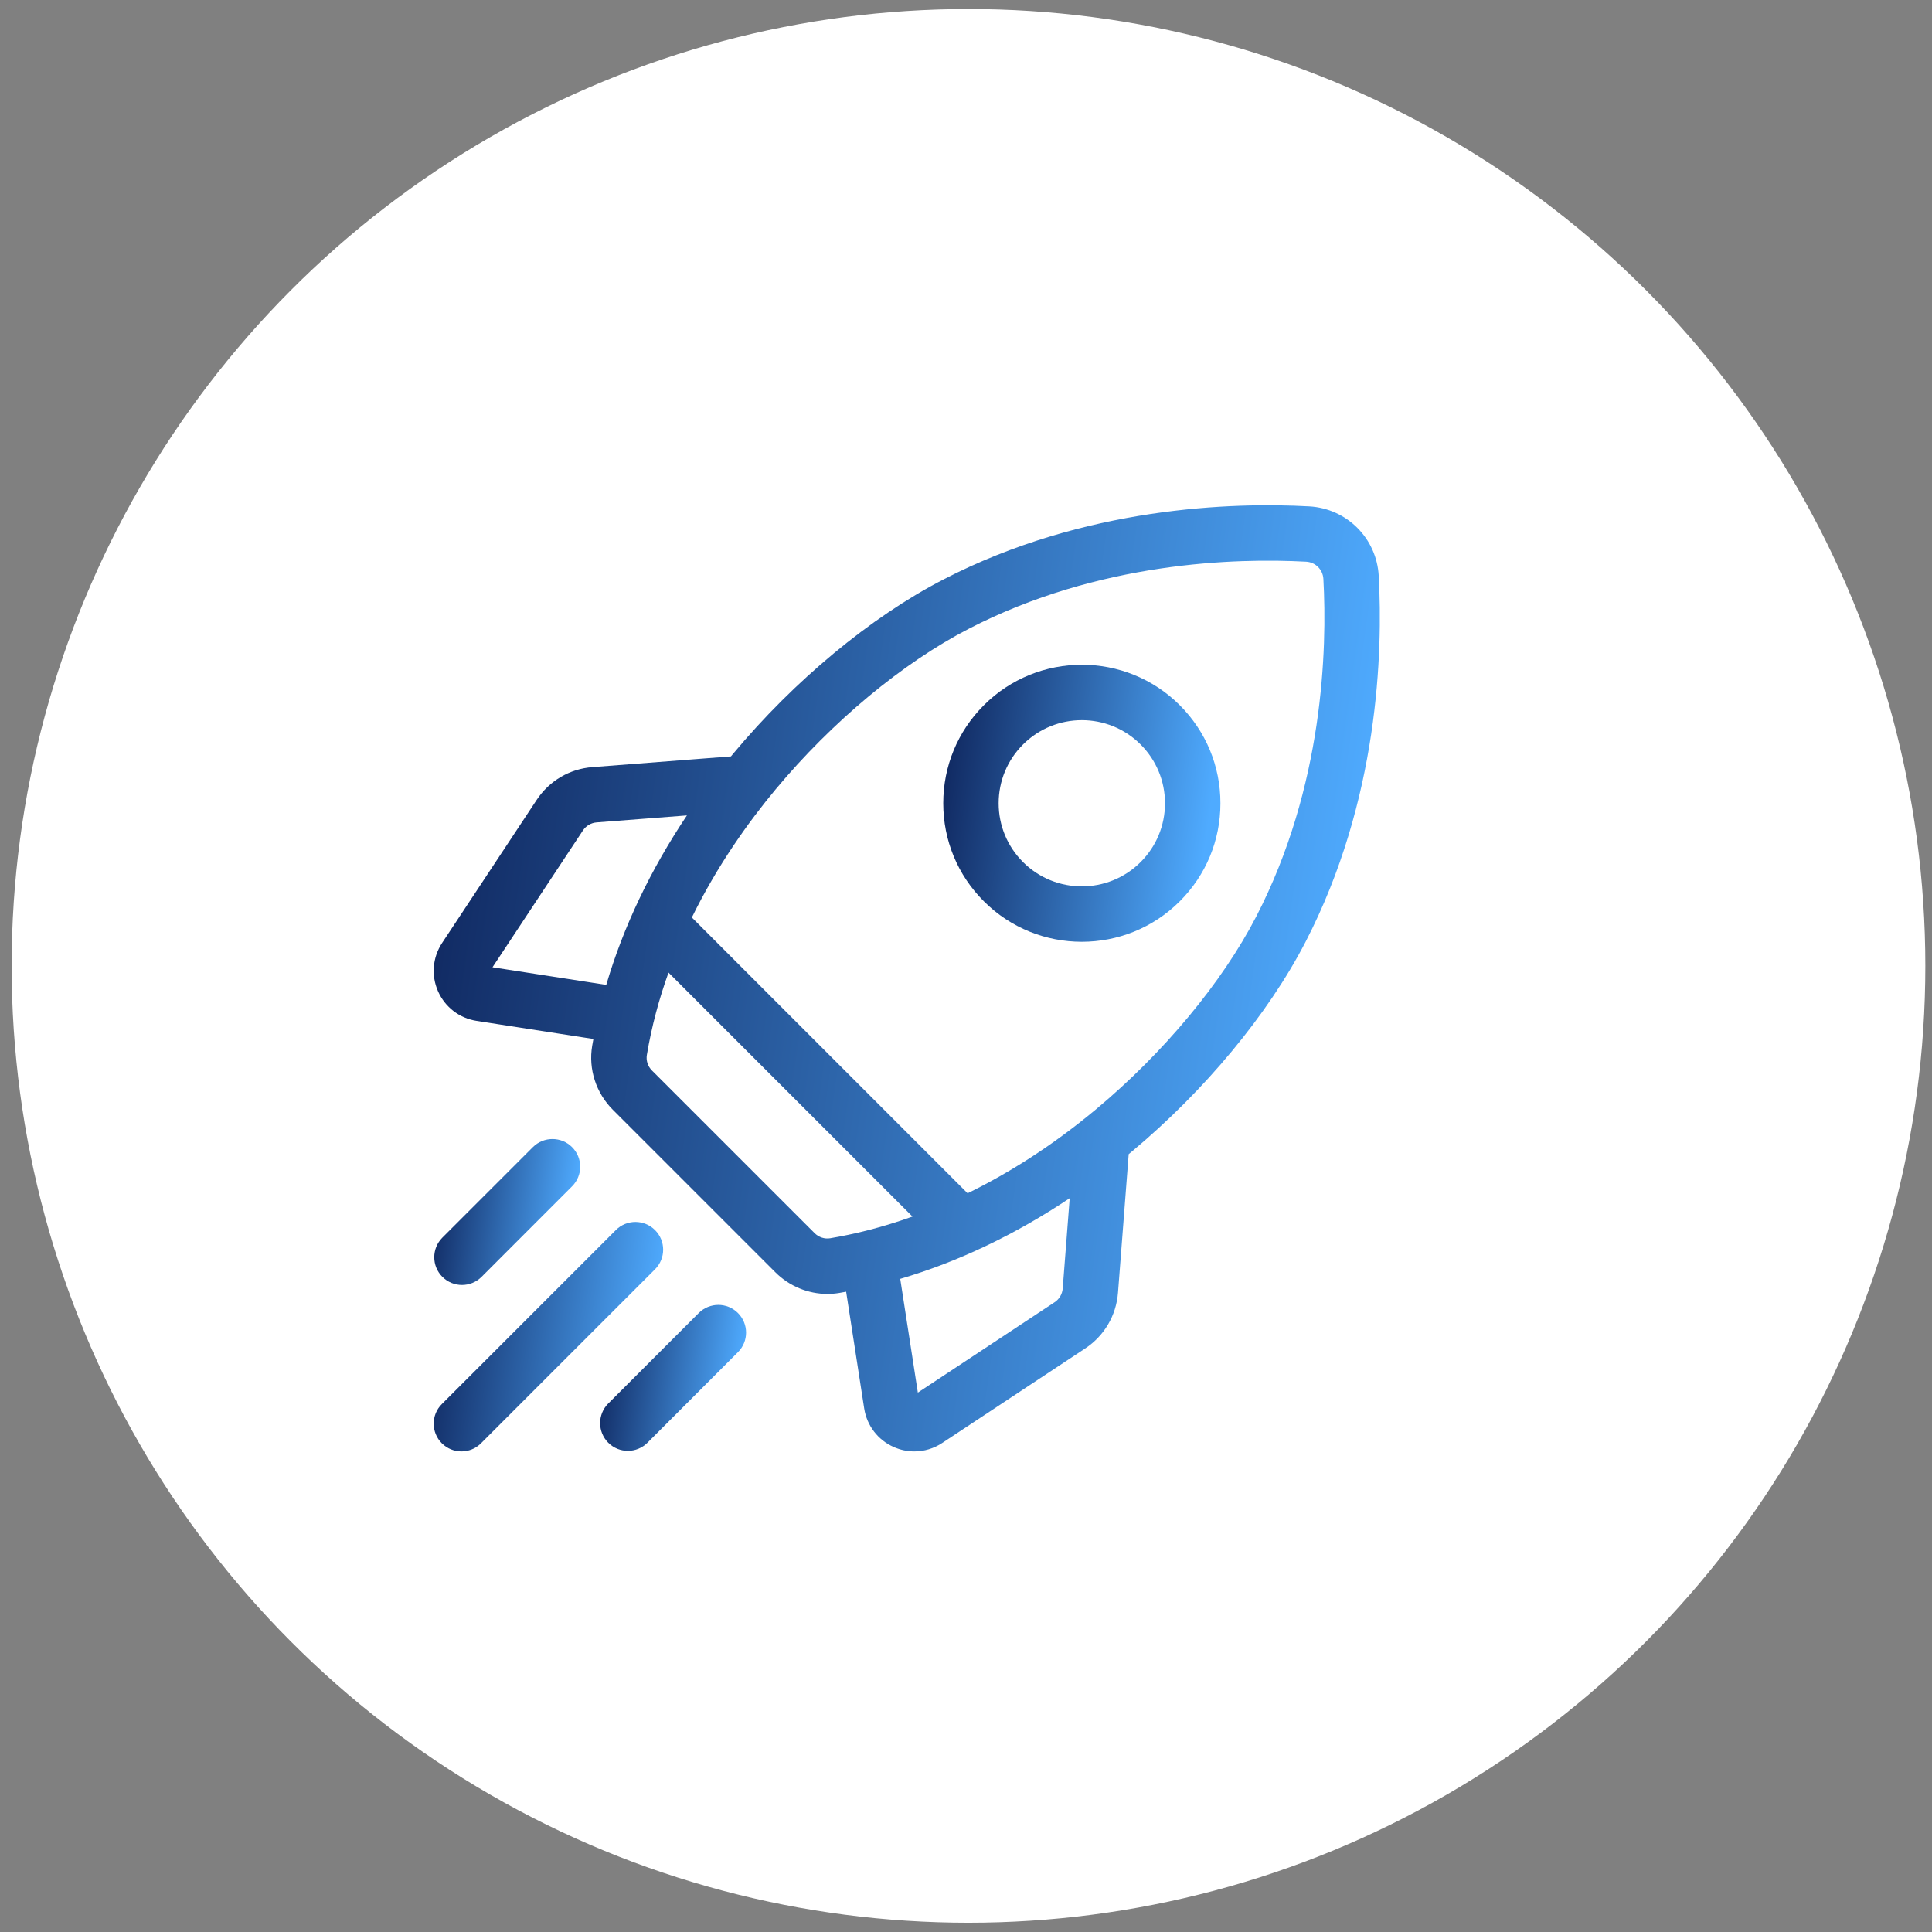 <svg width="49" height="49" viewBox="0 0 49 49" fill="none" xmlns="http://www.w3.org/2000/svg">
<rect x="0" y="0" width="49" height="49" fill="#808080" stroke="none"/>
<circle cx="24.563" cy="24.497" r="24.268" fill="white"/>
<g clip-path="url(#clip0_254_256)">
<path d="M34.968 14.606C34.916 13.653 34.158 12.895 33.205 12.843C31.282 12.738 27.518 12.84 23.919 14.701C22.084 15.65 20.144 17.259 18.595 19.116C18.576 19.138 18.558 19.161 18.539 19.184L15.025 19.456C14.446 19.5 13.931 19.804 13.611 20.288L11.214 23.914C10.971 24.281 10.932 24.74 11.11 25.142C11.288 25.545 11.654 25.825 12.089 25.892L15.05 26.351C15.039 26.409 15.029 26.466 15.019 26.524C14.92 27.113 15.116 27.719 15.542 28.145L19.666 32.269C20.019 32.622 20.496 32.817 20.985 32.817C21.085 32.817 21.186 32.809 21.287 32.792C21.345 32.782 21.402 32.772 21.46 32.761L21.918 35.722C21.986 36.157 22.266 36.523 22.668 36.7C22.836 36.775 23.013 36.811 23.189 36.811C23.437 36.811 23.683 36.739 23.897 36.597L27.523 34.2C28.007 33.88 28.31 33.365 28.355 32.786L28.626 29.272C28.649 29.253 28.672 29.235 28.695 29.215C30.552 27.667 32.161 25.727 33.11 23.892C34.971 20.293 35.073 16.529 34.968 14.606ZM26.748 33.027L23.279 35.32L22.832 32.435C24.298 32.004 25.748 31.313 27.13 30.389L26.953 32.678C26.942 32.821 26.867 32.948 26.748 33.027ZM20.66 31.275L16.536 27.151C16.43 27.046 16.382 26.898 16.406 26.755C16.528 26.022 16.719 25.324 16.955 24.667L23.143 30.855C22.353 31.138 21.646 31.306 21.055 31.405C20.913 31.429 20.765 31.38 20.66 31.275ZM15.133 20.858L17.422 20.681C16.497 22.062 15.807 23.513 15.376 24.979L12.491 24.532L14.784 21.063C14.863 20.944 14.99 20.869 15.133 20.858ZM27.795 28.136C26.659 29.083 25.556 29.768 24.54 30.264L17.547 23.27C18.196 21.944 18.989 20.839 19.675 20.016C21.108 18.298 22.89 16.816 24.565 15.95C27.868 14.242 31.348 14.15 33.128 14.246C33.364 14.259 33.551 14.447 33.564 14.682C33.661 16.463 33.569 19.943 31.861 23.246C30.995 24.92 29.513 26.703 27.795 28.136Z" fill="url(#paint0_linear_254_256)"/>
<path d="M27.438 23.886C28.338 23.886 29.238 23.544 29.923 22.858C30.587 22.195 30.953 21.312 30.953 20.373C30.953 19.434 30.587 18.551 29.923 17.887C28.553 16.517 26.323 16.517 24.952 17.887C24.288 18.551 23.923 19.434 23.923 20.373C23.923 21.312 24.288 22.195 24.952 22.858C25.637 23.544 26.537 23.886 27.438 23.886ZM25.946 18.882C26.357 18.471 26.898 18.265 27.438 18.265C27.978 18.265 28.518 18.471 28.929 18.882C29.327 19.28 29.547 19.81 29.547 20.373C29.547 20.936 29.327 21.466 28.929 21.864C28.107 22.686 26.768 22.686 25.946 21.864C25.548 21.466 25.328 20.936 25.328 20.373C25.328 19.81 25.548 19.28 25.946 18.882Z" fill="url(#paint1_linear_254_256)"/>
<path d="M11.717 32.59C11.897 32.59 12.077 32.521 12.214 32.384L14.509 30.088C14.784 29.814 14.784 29.369 14.509 29.094C14.235 28.82 13.79 28.82 13.515 29.094L11.22 31.389C10.945 31.664 10.945 32.109 11.22 32.384C11.357 32.521 11.537 32.59 11.717 32.59Z" fill="url(#paint2_linear_254_256)"/>
<path d="M16.613 31.198C16.339 30.923 15.893 30.923 15.619 31.198L11.206 35.611C10.931 35.885 10.931 36.33 11.206 36.605C11.343 36.742 11.523 36.811 11.703 36.811C11.883 36.811 12.063 36.742 12.2 36.605L16.613 32.192C16.888 31.917 16.888 31.472 16.613 31.198Z" fill="url(#paint3_linear_254_256)"/>
<path d="M17.722 33.301L15.427 35.596C15.152 35.871 15.152 36.316 15.427 36.591C15.564 36.728 15.744 36.797 15.924 36.797C16.104 36.797 16.284 36.728 16.421 36.591L18.716 34.295C18.991 34.021 18.991 33.576 18.716 33.301C18.442 33.027 17.997 33.027 17.722 33.301Z" fill="url(#paint4_linear_254_256)"/>
</g>
<defs>
<linearGradient id="paint0_linear_254_256" x1="10.221" y1="12.725" x2="35.422" y2="16.241" gradientUnits="userSpaceOnUse">
<stop stop-color="#0B1E54"/>
<stop offset="1" stop-color="#4FABFF"/>
</linearGradient>
<linearGradient id="paint1_linear_254_256" x1="23.695" y1="16.833" x2="31.077" y2="17.864" gradientUnits="userSpaceOnUse">
<stop stop-color="#0B1E54"/>
<stop offset="1" stop-color="#4FABFF"/>
</linearGradient>
<linearGradient id="paint2_linear_254_256" x1="10.894" y1="28.874" x2="14.781" y2="29.417" gradientUnits="userSpaceOnUse">
<stop stop-color="#0B1E54"/>
<stop offset="1" stop-color="#4FABFF"/>
</linearGradient>
<linearGradient id="paint3_linear_254_256" x1="10.811" y1="30.97" x2="16.922" y2="31.823" gradientUnits="userSpaceOnUse">
<stop stop-color="#0B1E54"/>
<stop offset="1" stop-color="#4FABFF"/>
</linearGradient>
<linearGradient id="paint4_linear_254_256" x1="15.101" y1="33.081" x2="18.988" y2="33.624" gradientUnits="userSpaceOnUse">
<stop stop-color="#0B1E54"/>
<stop offset="1" stop-color="#4FABFF"/>
</linearGradient>
<clipPath id="clip0_254_256">
<rect width="23.997" height="23.997" fill="white" transform="translate(11 12.814)"/>
</clipPath>
</defs>
</svg>

